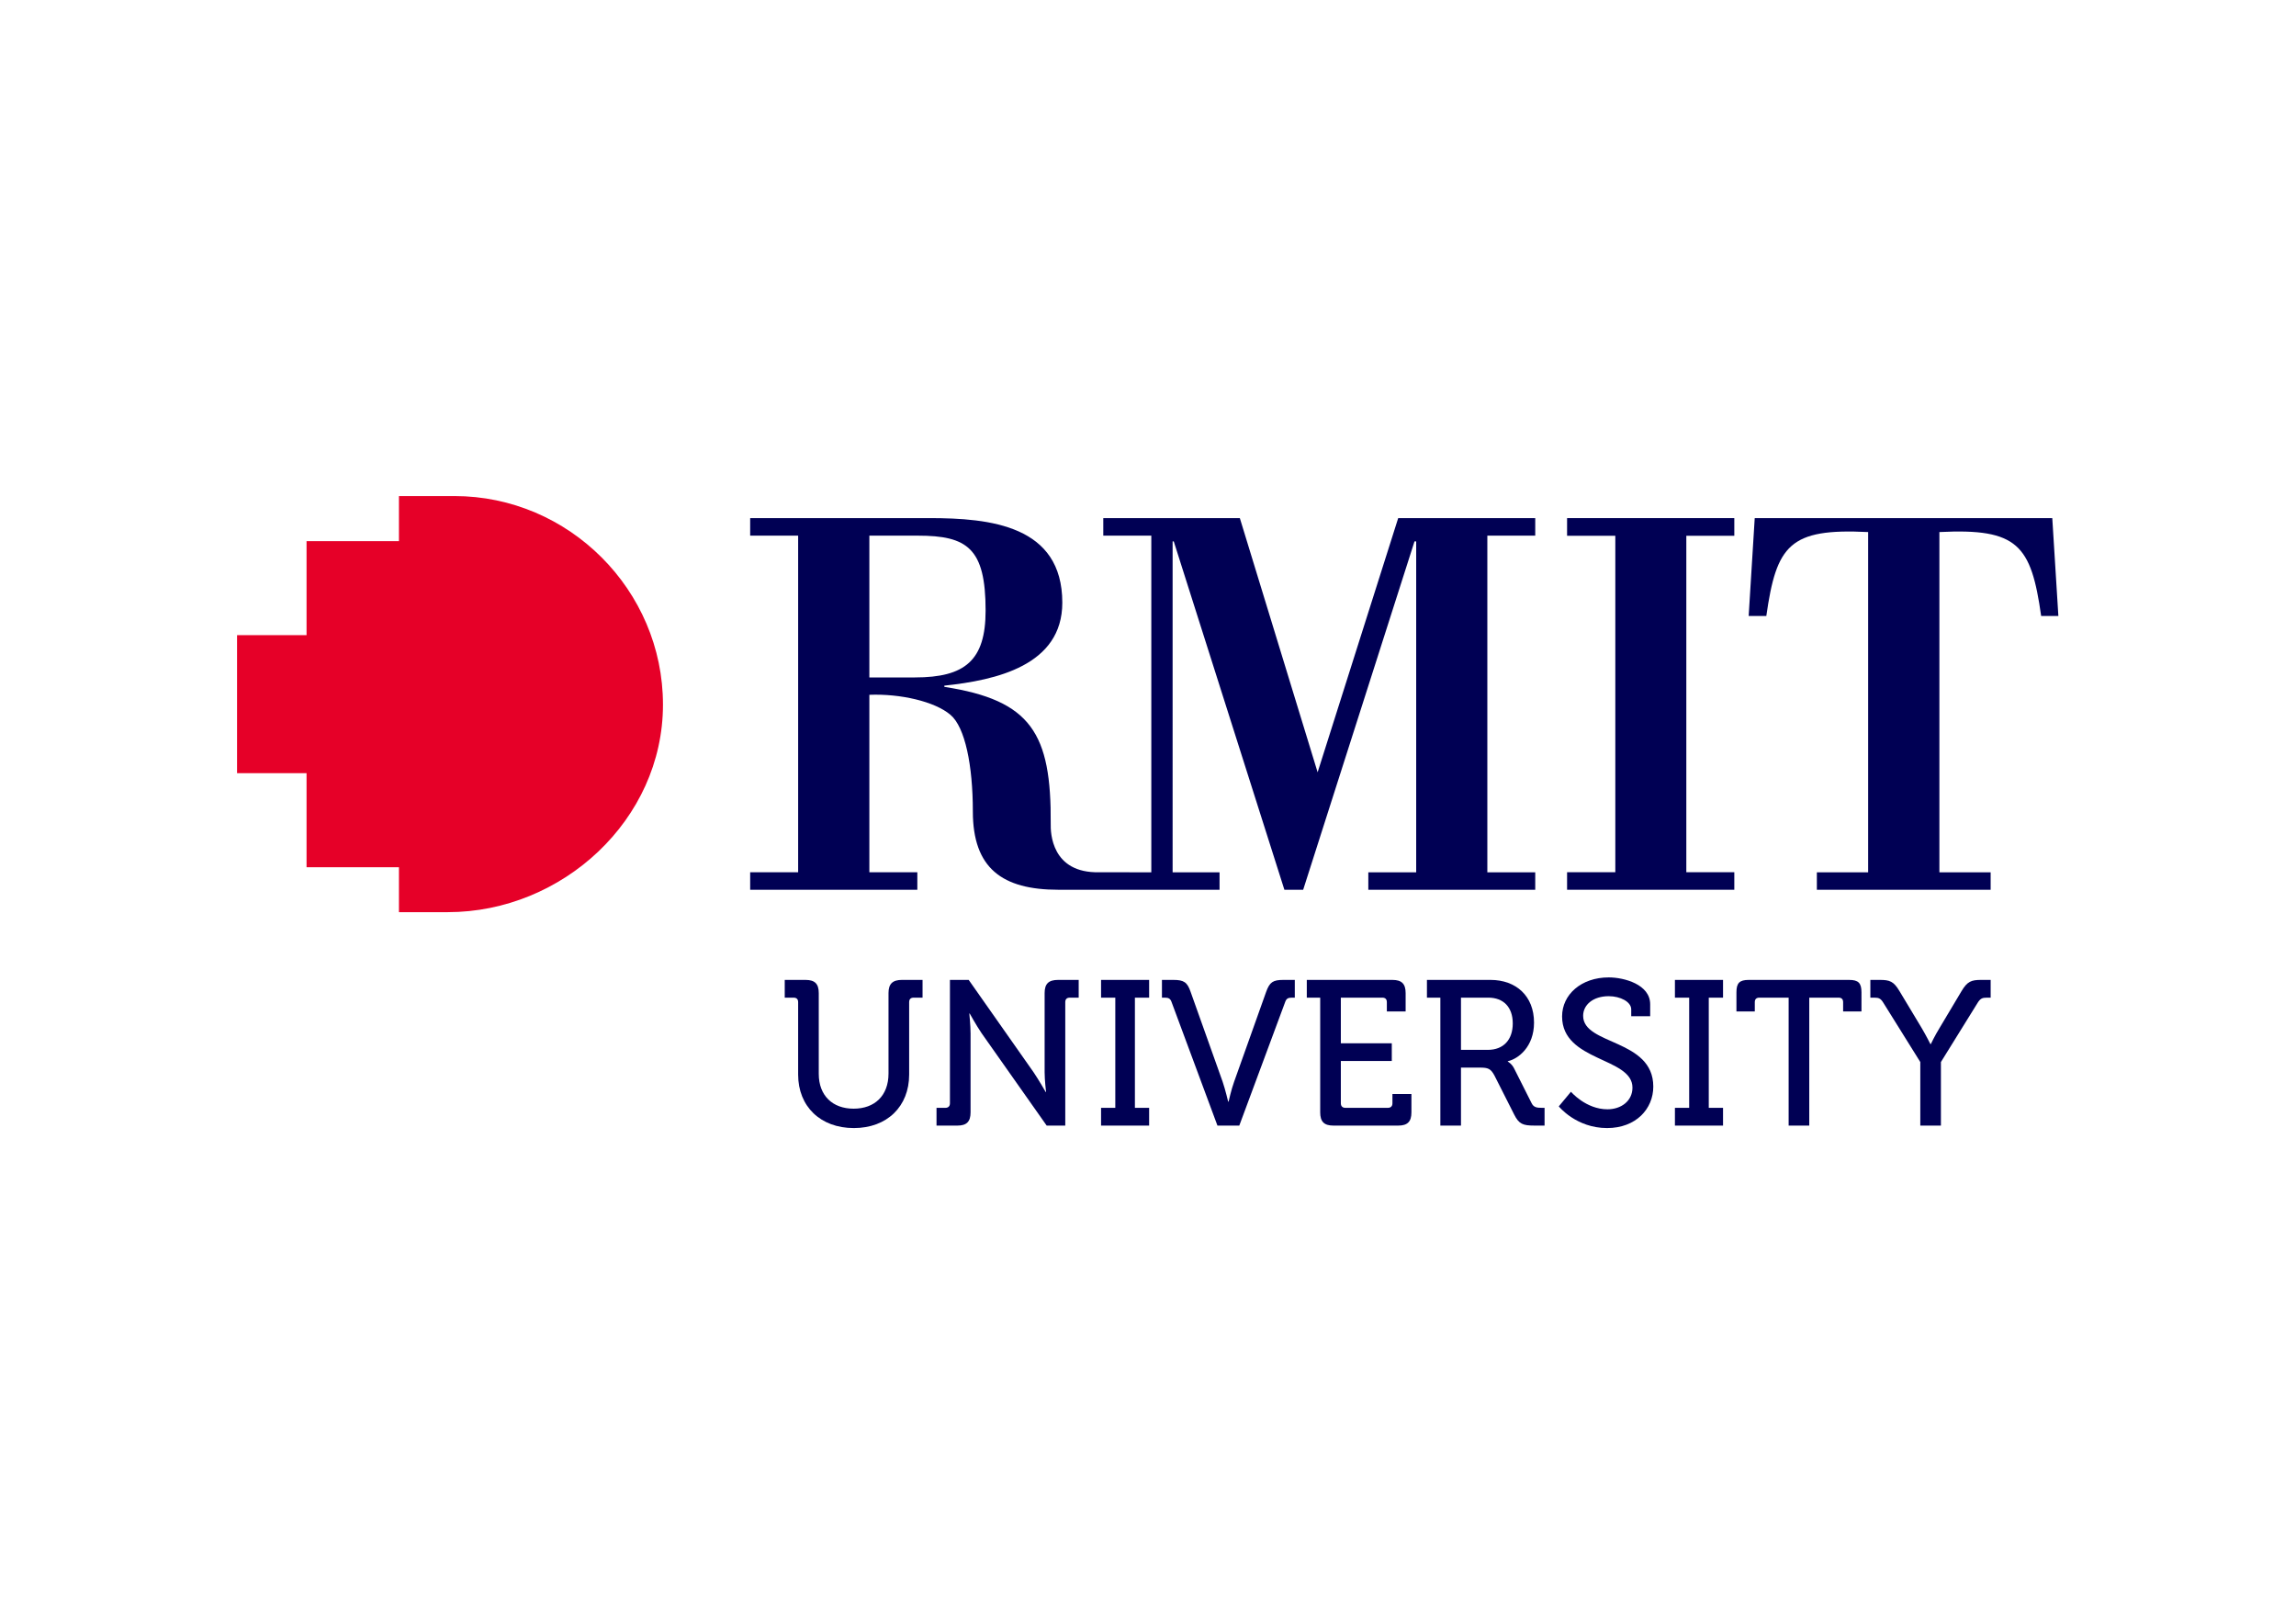 <?xml version="1.0" encoding="UTF-8" standalone="no"?>
<svg
   xmlns:dc="http://purl.org/dc/elements/1.1/"
   xmlns:cc="http://creativecommons.org/ns#"
   xmlns:rdf="http://www.w3.org/1999/02/22-rdf-syntax-ns#"
   xmlns:svg="http://www.w3.org/2000/svg"
   xmlns="http://www.w3.org/2000/svg"
   xmlns:sodipodi="http://sodipodi.sourceforge.net/DTD/sodipodi-0.dtd"
   xmlns:inkscape="http://www.inkscape.org/namespaces/inkscape"
   version="1.1"
   id="svg2"
   xml:space="preserve"
   width="1122.52"
   height="793.707"
   viewBox="0 0 1122.52 793.707"
   sodipodi:docname="RMIT Logo RGB.ai"><defs
     id="defs6"><clipPath
       clipPathUnits="userSpaceOnUse"
       id="clipPath18"><path
         d="M 0,595.28 H 841.89 V 0 H 0 Z"
         id="path16" /></clipPath></defs><sodipodi:namedview
     pagecolor="#ffffff"
     bordercolor="#666666"
     borderopacity="1"
     objecttolerance="10"
     gridtolerance="10"
     guidetolerance="10"
     inkscape:pageopacity="0"
     inkscape:pageshadow="2"
     inkscape:window-width="640"
     inkscape:window-height="480"
     id="namedview4" /><g
     id="g10"
     inkscape:groupmode="layer"
     inkscape:label="RMIT Logo RGB"
     transform="matrix(1.333,0,0,-1.333,0,793.707)"><g
       id="g12"><g
         id="g14"
         clip-path="url(#clipPath18)"><g
           id="g20"
           transform="translate(166.667,413.521)"><path
             d="m 0,0 h -20.349 v -16.533 h -33.885 v -34.474 h -25.488 v -50.622 h 25.488 v -34.475 h 33.885 v -16.483 h 17.941 c 41.916,0 78.897,33.835 78.897,76.105 C 76.489,-34.505 41.984,0 0,0"
             style="fill:#e60028;fill-opacity:1;fill-rule:nonzero;stroke:none"
             id="path22" /></g><g
           id="g24"
           transform="translate(618.49,398.955)"><path
             d="M 0,0 H 17.6 V 6.479 H -43.734 V 0 h 17.693 v -123.375 h -17.693 v -6.43 H 17.6 v 6.43 H 0 Z"
             style="fill:#000054;fill-opacity:1;fill-rule:nonzero;stroke:none"
             id="path26" /></g><g
           id="g28"
           transform="translate(730.108,269.152)"><path
             d="M 0,0 V 6.398 H -18.798 V 131.17 c 28.734,1.44 33.643,-4.717 37.323,-30.788 h 6.312 l -2.234,35.902 H -86.53 l -2.222,-35.902 h 6.473 c 3.712,26.071 8.564,32.228 37.347,30.788 V 6.398 H -63.741 V 0 L 0,0"
             style="fill:#000054;fill-opacity:1;fill-rule:nonzero;stroke:none"
             id="path30" /></g><g
           id="g32"
           transform="translate(563.079,399.003)"><path
             d="m 0,0 v 6.436 h -50.263 l -29.552,-93.214 -28.53,93.214 h -50.082 V 0 h 17.613 v -123.456 l -19.028,0.019 c -17.675,-0.435 -17.942,14.634 -17.867,17.755 0.248,33.215 -7.174,45.31 -39.017,50.231 v 0.447 c 18.997,2.005 43.268,7.404 43.268,30.428 0,28.343 -26.456,31.012 -48.767,31.012 H -287.94 V 0 h 17.594 v -123.437 h -17.594 v -6.417 h 61.309 v 6.417 h -17.594 v 65.076 c 11.301,0.453 24.036,-2.433 29.783,-7.379 5.318,-4.506 8.173,-18.494 8.173,-35.381 0,-20.839 10.761,-28.733 31.402,-28.733 h 59.081 v 6.398 h -17.215 V -2.11 h 0.422 l 40.575,-127.744 h 6.889 L -44.286,-2.11 h 0.62 v -121.346 h -17.557 v -6.398 H 0 v 6.398 H -17.569 L -17.569,0 Z M -244.225,-51.994 V 0 h 17.749 c 18.172,0 24.887,-4.568 24.887,-27.486 0,-18.271 -7.535,-24.508 -25.911,-24.508 h -16.725"
             style="fill:#000054;fill-opacity:1;fill-rule:nonzero;stroke:none"
             id="path34" /></g><g
           id="g36"
           transform="translate(292.733,227.92)"><path
             d="m 0,0 c 0,1.136 -0.608,1.663 -1.663,1.663 h -3.253 v 6.504 h 7.64 c 3.407,0 4.841,-1.434 4.841,-4.84 v -29.591 c 0,-8.011 5.07,-12.79 12.79,-12.79 7.721,0 12.791,4.779 12.791,12.871 v 29.51 c 0,3.406 1.514,4.84 4.915,4.84 h 7.572 V 1.663 H 42.375 C 41.319,1.663 40.717,1.136 40.717,0 V -26.562 C 40.717,-38.21 32.619,-46.16 20.436,-46.16 8.167,-46.16 0,-38.21 0,-26.562 Z"
             style="fill:#000054;fill-opacity:1;fill-rule:nonzero;stroke:none"
             id="path38" /></g><g
           id="g40"
           transform="translate(343.486,189.177)"><path
             d="M 0,0 H 3.246 C 4.313,0 4.921,0.607 4.921,1.663 V 46.91 h 6.883 L 35.566,13.094 c 1.961,-2.879 4.462,-7.267 4.462,-7.267 h 0.15 c 0,0 -0.528,4.238 -0.528,7.267 V 42.07 c 0,3.407 1.44,4.84 4.921,4.84 h 7.572 v -6.504 h -3.259 c -1.061,0 -1.663,-0.527 -1.663,-1.663 V -6.511 H 40.407 L 16.57,27.312 c -1.961,2.879 -4.388,7.267 -4.388,7.267 h -0.155 c 0,0 0.459,-4.312 0.459,-7.267 V -1.664 c 0,-3.406 -1.439,-4.847 -4.846,-4.847 l -7.64,0 z"
             style="fill:#000054;fill-opacity:1;fill-rule:nonzero;stroke:none"
             id="path42" /></g><g
           id="g44"
           transform="translate(403.836,189.177)"><path
             d="M 0,0 H 5.219 V 40.406 H 0 V 46.91 H 17.631 V 40.406 H 12.412 V 0 h 5.219 V -6.511 H 0 Z"
             style="fill:#000054;fill-opacity:1;fill-rule:nonzero;stroke:none"
             id="path46" /></g><g
           id="g48"
           transform="translate(429.714,227.92)"><path
             d="M 0,0 C -0.453,1.365 -1.211,1.663 -2.489,1.663 H -3.55 v 6.504 h 4.238 c 3.78,0 5.071,-0.831 6.281,-4.388 l 11.729,-32.91 c 0.988,-2.879 2.042,-7.348 2.042,-7.348 h 0.156 c 0,0 0.98,4.469 2.041,7.348 l 11.729,32.91 c 1.278,3.557 2.495,4.388 6.274,4.388 h 4.24 V 1.663 H 44.124 C 42.759,1.663 42.082,1.365 41.623,0 L 24.817,-45.254 h -8.011 z"
             style="fill:#000054;fill-opacity:1;fill-rule:nonzero;stroke:none"
             id="path50" /></g><g
           id="g52"
           transform="translate(484.208,229.584)"><path
             d="m 0,0 h -4.915 v 6.504 h 31.408 c 3.402,0 4.841,-1.434 4.841,-4.841 V -5.07 h -6.889 v 3.407 C 24.445,-0.527 23.844,0 22.776,0 H 7.571 v -16.731 h 18.687 v -6.498 H 7.571 v -15.515 c 0,-1.055 0.609,-1.663 1.669,-1.663 h 15.577 c 1.075,0 1.676,0.608 1.676,1.663 v 3.407 h 6.964 v -6.733 c 0,-3.413 -1.44,-4.847 -4.848,-4.847 H 4.847 C 1.439,-46.917 0,-45.483 0,-42.07 Z"
             style="fill:#000054;fill-opacity:1;fill-rule:nonzero;stroke:none"
             id="path54" /></g><g
           id="g56"
           transform="translate(545.685,210.435)"><path
             d="m 0,0 c 5.747,0 9.147,3.711 9.147,9.688 0,5.982 -3.4,9.463 -9.004,9.463 H -9.843 V 0 Z m -17.408,19.151 h -4.921 v 6.504 H 0.975 c 9.382,0 15.973,-5.901 15.973,-15.664 0,-8.924 -5.827,-13.317 -9.613,-14.149 v -0.149 c 0,0 1.372,-0.682 2.266,-2.421 l 6.441,-12.79 c 0.758,-1.588 1.968,-1.738 3.78,-1.738 h 0.992 v -6.51 h -3.716 c -4.159,0 -5.673,0.528 -7.41,4.009 L 2.42,-9.384 c -1.358,2.501 -2.346,2.88 -5.3,2.88 h -6.963 v -21.262 h -7.565 z"
             style="fill:#000054;fill-opacity:1;fill-rule:nonzero;stroke:none"
             id="path58" /></g><g
           id="g60"
           transform="translate(576.177,195.077)"><path
             d="m 0,0 c 0,0 5.448,-6.436 13.392,-6.436 4.996,0 9.167,3.029 9.167,7.95 0,11.202 -25.812,9.465 -25.812,26.109 0,8.018 7.038,14.305 17.105,14.305 5.678,0 15.204,-2.582 15.204,-9.843 v -4.394 h -6.951 v 2.501 c 0,2.805 -4.015,4.847 -8.253,4.847 -5.753,0 -9.384,-3.184 -9.384,-7.193 0,-10.824 25.73,-8.403 25.73,-25.953 0,-8.173 -6.361,-15.211 -16.949,-15.211 -11.363,0 -17.712,7.95 -17.712,7.95 z"
             style="fill:#000054;fill-opacity:1;fill-rule:nonzero;stroke:none"
             id="path62" /></g><g
           id="g64"
           transform="translate(614.311,189.177)"><path
             d="M 0,0 H 5.226 V 40.406 H 0 V 46.91 H 17.644 V 40.406 H 12.412 V 0 h 5.232 V -6.511 H 0 Z"
             style="fill:#000054;fill-opacity:1;fill-rule:nonzero;stroke:none"
             id="path66" /></g><g
           id="g68"
           transform="translate(656.017,229.584)"><path
             d="m 0,0 h -10.749 c -1.062,0 -1.663,-0.527 -1.663,-1.663 V -5.07 h -6.734 v 7.038 c 0,3.4 1.124,4.536 4.537,4.536 H 22.18 c 3.388,0 4.53,-1.136 4.53,-4.536 V -5.07 h -6.727 v 3.407 C 19.983,-0.527 19.375,0 18.313,0 H 7.565 V -46.917 H 0 Z"
             style="fill:#000054;fill-opacity:1;fill-rule:nonzero;stroke:none"
             id="path70" /></g><g
           id="g72"
           transform="translate(704.307,205.973)"><path
             d="m 0,0 -13.549,21.721 c -0.979,1.589 -1.669,1.886 -3.263,1.886 h -1.508 v 6.51 h 3.474 c 3.637,0 5.077,-0.527 7.2,-4.09 L 0.452,12.561 C 2.196,9.606 3.704,6.584 3.704,6.584 h 0.155 c 0,0 1.434,3.022 3.246,5.977 l 8.031,13.466 c 2.11,3.563 3.631,4.09 7.18,4.09 h 3.488 v -6.51 h -1.452 c -1.577,0 -2.333,-0.297 -3.321,-1.886 L 7.559,0 V -23.31 H 0 Z"
             style="fill:#000054;fill-opacity:1;fill-rule:nonzero;stroke:none"
             id="path74" /></g></g></g></g></svg>
